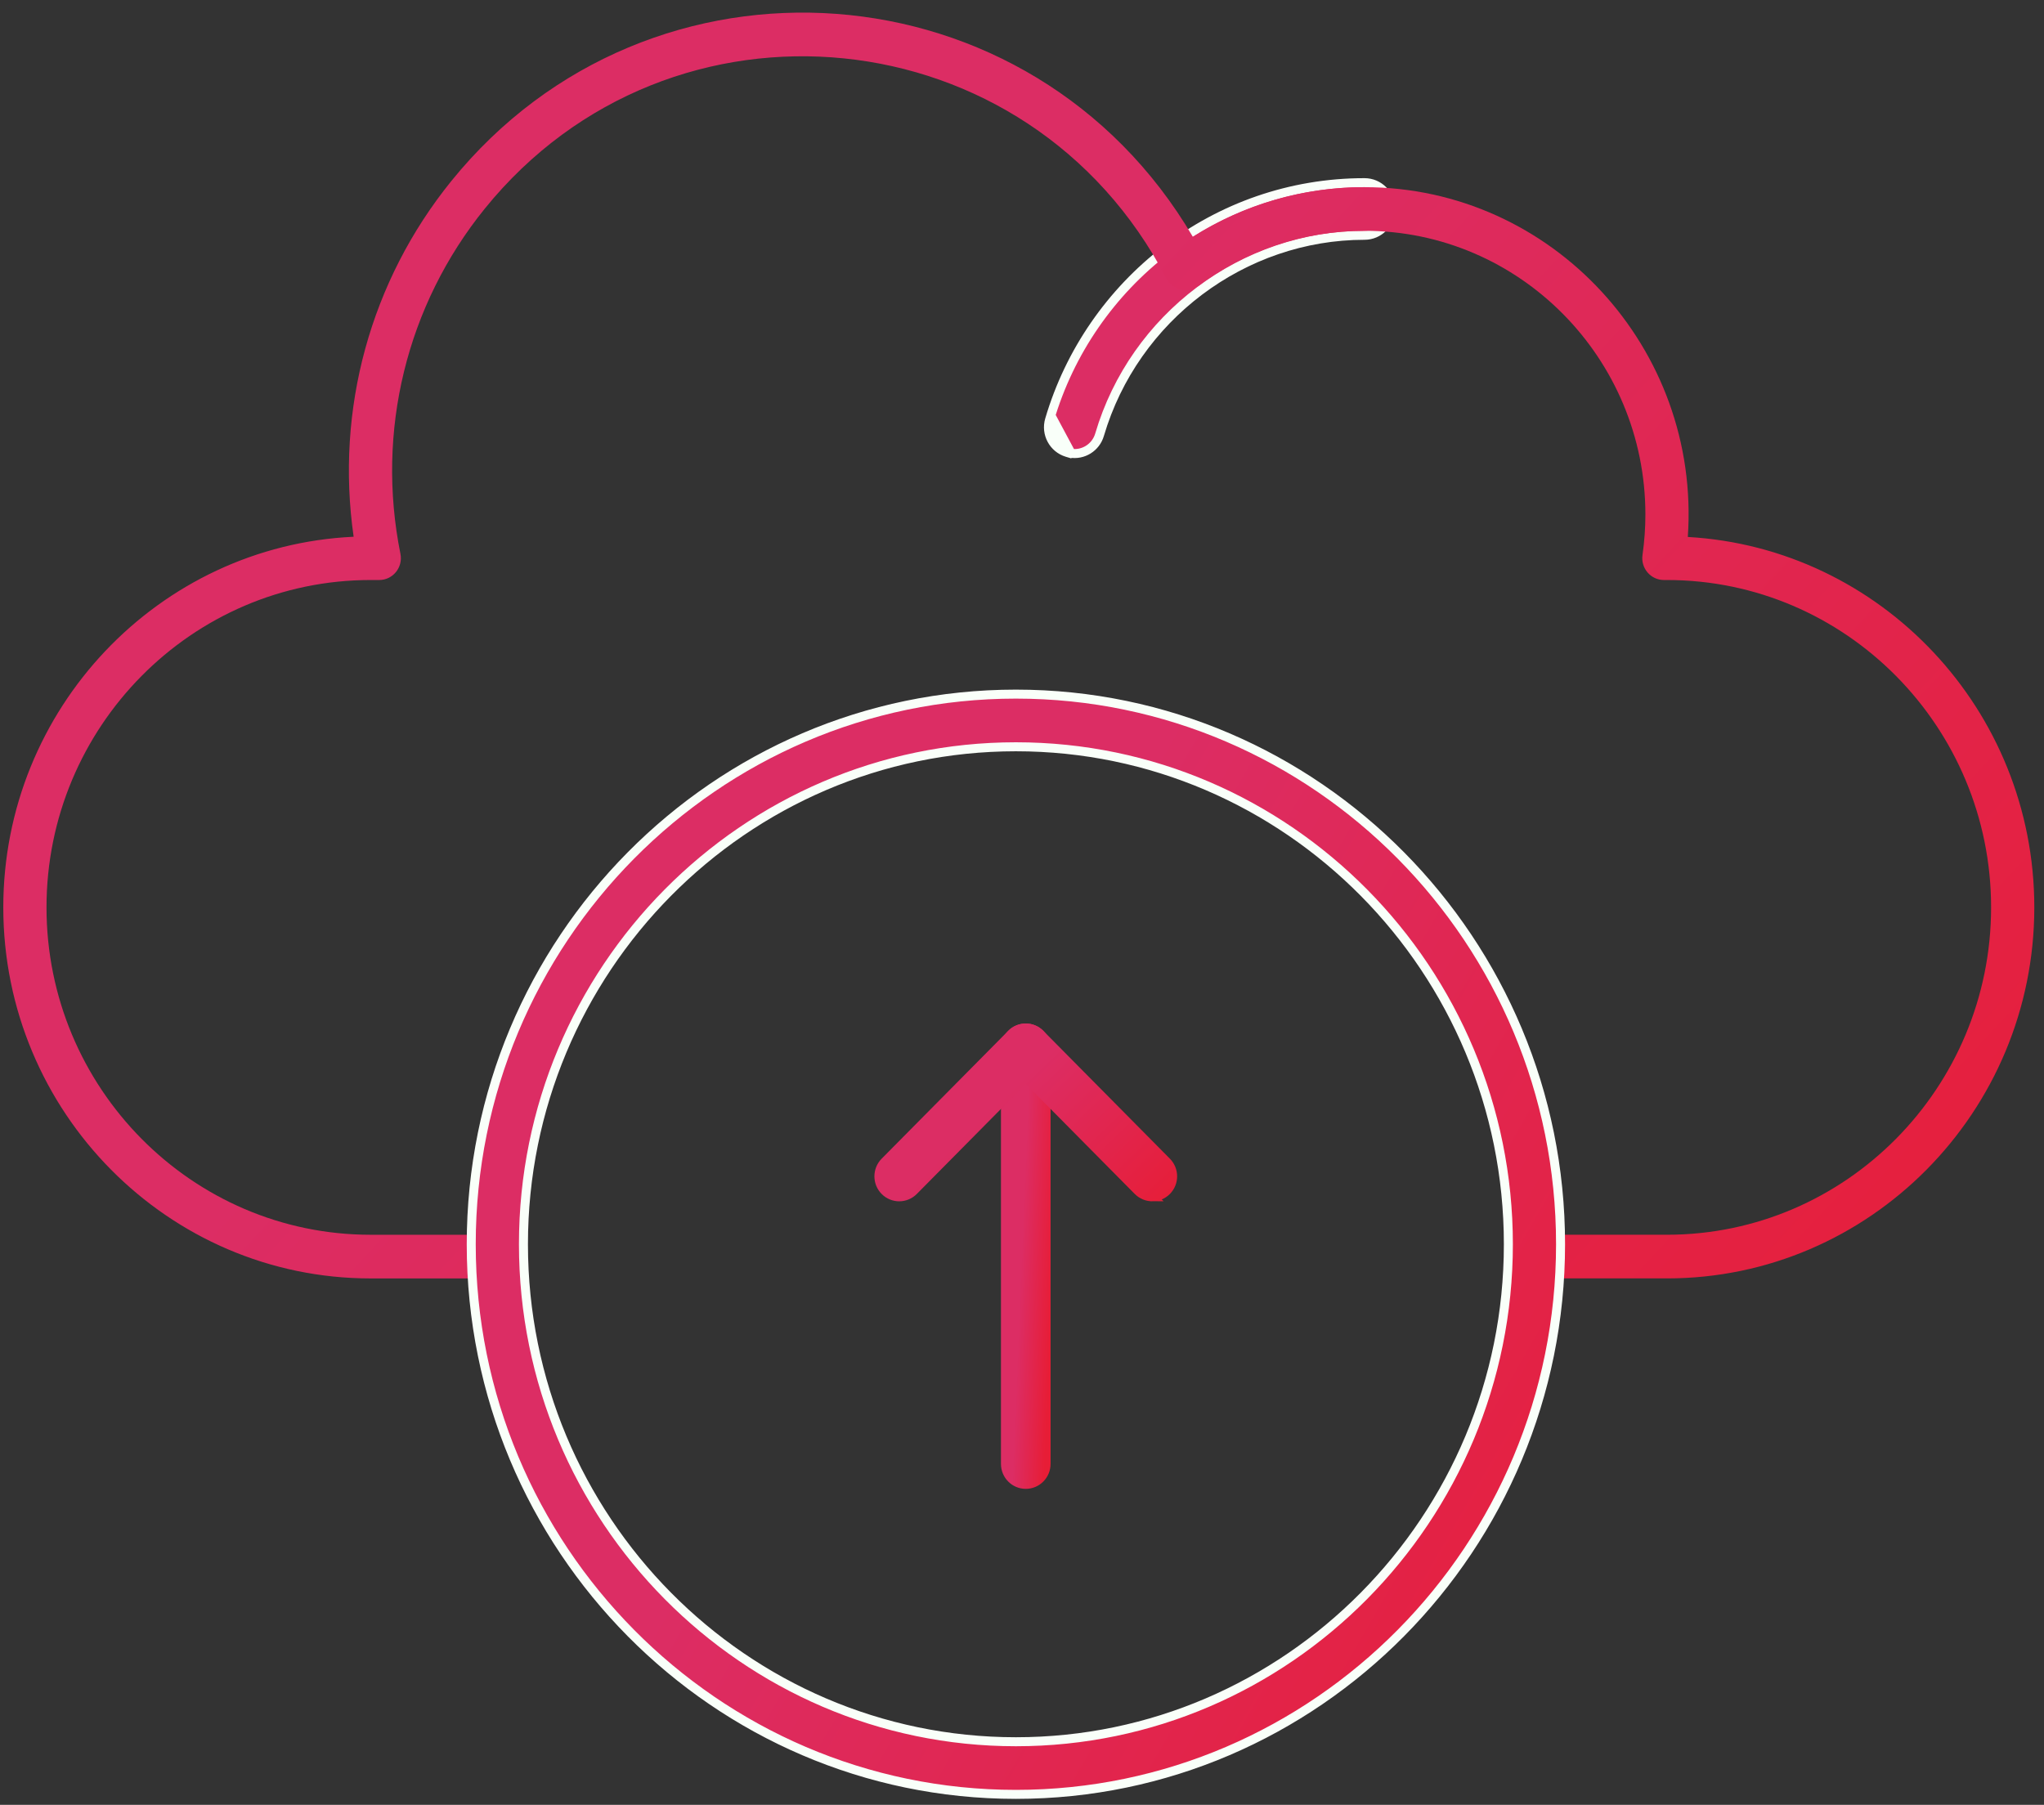 <svg width="77" height="68" viewBox="0 0 77 68" fill="none" xmlns="http://www.w3.org/2000/svg">
<rect x="0" y="0" width="77" height="68" fill="#333333" stroke="none"/>
<path d="M39.538 15.814C39.383 16.337 39.678 16.89 40.199 17.047L40.304 17.078L40.309 17.073C40.797 17.161 41.28 16.865 41.422 16.378C42.726 11.954 46.831 8.865 51.404 8.865C51.948 8.865 52.387 8.419 52.387 7.873C52.387 7.327 51.948 6.882 51.404 6.882C45.779 6.882 41.054 10.665 39.538 15.814ZM39.538 15.814L39.7 15.862M39.538 15.814C39.538 15.814 39.538 15.814 39.538 15.814L39.7 15.862M39.7 15.862C39.572 16.297 39.817 16.755 40.248 16.885L39.7 15.862Z" fill="url(#paint0_linear_38_2284)" stroke="#F9FFF9" stroke-width="0.339"/>
<path d="M62.798 48.166H57.914C57.465 48.166 57.1 47.798 57.1 47.344C57.1 46.89 57.465 46.521 57.914 46.521H62.798C69.53 46.521 75.007 40.988 75.007 34.187C75.007 27.386 69.53 21.853 62.798 21.853H62.681C62.445 21.853 62.22 21.749 62.066 21.569C61.911 21.389 61.841 21.15 61.875 20.913C61.947 20.401 61.984 19.887 61.984 19.386C61.984 13.492 57.237 8.696 51.403 8.696C49.133 8.696 46.968 9.412 45.143 10.769C44.742 11.066 44.172 10.934 43.94 10.489C38.77 0.542 25.265 -0.793 18.264 7.859C15.315 11.504 14.156 16.246 15.085 20.867C15.187 21.378 14.8 21.853 14.287 21.853H13.961C7.229 21.853 1.752 27.387 1.752 34.188C1.752 40.989 7.229 46.522 13.961 46.522H18.844C19.294 46.522 19.658 46.89 19.658 47.344C19.658 47.798 19.294 48.167 18.844 48.167H13.961C6.331 48.167 0.124 41.895 0.124 34.188C0.124 26.696 5.987 20.562 13.322 20.223C12.633 15.429 13.95 10.592 17.004 6.818C24.5 -2.446 38.865 -1.408 44.937 8.923C46.875 7.696 49.091 7.052 51.403 7.052C58.471 7.052 64.072 13.13 63.582 20.231C70.849 20.643 76.635 26.745 76.635 34.187C76.635 41.895 70.427 48.166 62.798 48.166L62.798 48.166Z" fill="url(#paint1_linear_38_2284)"/>
<path d="M17.752 46.879C17.752 58.307 26.955 67.606 38.27 67.606C49.586 67.606 58.788 58.306 58.788 46.879C58.788 35.452 49.586 26.152 38.27 26.152C26.955 26.152 17.752 35.452 17.752 46.879ZM19.719 46.879C19.719 36.543 28.043 28.136 38.27 28.136C48.498 28.136 56.822 36.543 56.822 46.879C56.822 57.216 48.498 65.623 38.27 65.623C28.043 65.623 19.719 57.216 19.719 46.879Z" fill="url(#paint2_linear_38_2284)" stroke="#F9FFF9" stroke-width="0.339"/>
<path d="M37.877 55.155C37.877 55.579 38.218 55.926 38.642 55.926C39.066 55.926 39.407 55.58 39.407 55.155V39.503C39.407 39.078 39.066 38.731 38.642 38.731C38.218 38.731 37.877 39.078 37.877 39.503V55.155Z" fill="url(#paint3_linear_38_2284)" stroke="url(#paint4_linear_38_2284)" stroke-width="0.339"/>
<path d="M38.642 40.596L42.868 44.865C43.017 45.015 43.213 45.091 43.409 45.091L38.642 40.596ZM38.642 40.596L34.417 44.865C34.118 45.167 33.632 45.167 33.333 44.865C33.035 44.564 33.035 44.076 33.333 43.775L38.1 38.959C38.1 38.959 38.1 38.959 38.1 38.959C38.399 38.657 38.885 38.657 39.184 38.959L43.951 43.775C44.249 44.076 44.249 44.564 43.951 44.865C43.802 45.016 43.605 45.091 43.409 45.091L38.642 40.596Z" fill="url(#paint5_linear_38_2284)" stroke="url(#paint6_linear_38_2284)" stroke-width="0.339"/>
<defs>
<linearGradient id="paint0_linear_38_2284" x1="44.888" y1="11.12" x2="53.094" y2="17.213" gradientUnits="userSpaceOnUse">
<stop stop-color="#DC2D64"/>
<stop offset="1" stop-color="#E71D36"/>
</linearGradient>
<linearGradient id="paint1_linear_38_2284" x1="31.959" y1="20.137" x2="73.298" y2="58.856" gradientUnits="userSpaceOnUse">
<stop stop-color="#DC2D64"/>
<stop offset="1" stop-color="#E71D36"/>
</linearGradient>
<linearGradient id="paint2_linear_38_2284" x1="34.855" y1="43.273" x2="65.8" y2="61.155" gradientUnits="userSpaceOnUse">
<stop stop-color="#DC2D64"/>
<stop offset="1" stop-color="#E71D36"/>
</linearGradient>
<linearGradient id="paint3_linear_38_2284" x1="38.542" y1="45.85" x2="39.749" y2="45.9" gradientUnits="userSpaceOnUse">
<stop stop-color="#DC2D64"/>
<stop offset="1" stop-color="#E71D36"/>
</linearGradient>
<linearGradient id="paint4_linear_38_2284" x1="38.542" y1="45.85" x2="39.749" y2="45.9" gradientUnits="userSpaceOnUse">
<stop stop-color="#DC2D64"/>
<stop offset="1" stop-color="#E71D36"/>
</linearGradient>
<linearGradient id="paint5_linear_38_2284" x1="37.742" y1="41.384" x2="42.968" y2="46.819" gradientUnits="userSpaceOnUse">
<stop stop-color="#DC2D64"/>
<stop offset="1" stop-color="#E71D36"/>
</linearGradient>
<linearGradient id="paint6_linear_38_2284" x1="37.742" y1="41.384" x2="42.968" y2="46.819" gradientUnits="userSpaceOnUse">
<stop stop-color="#DC2D64"/>
<stop offset="1" stop-color="#E71D36"/>
</linearGradient>
</defs>
</svg>
